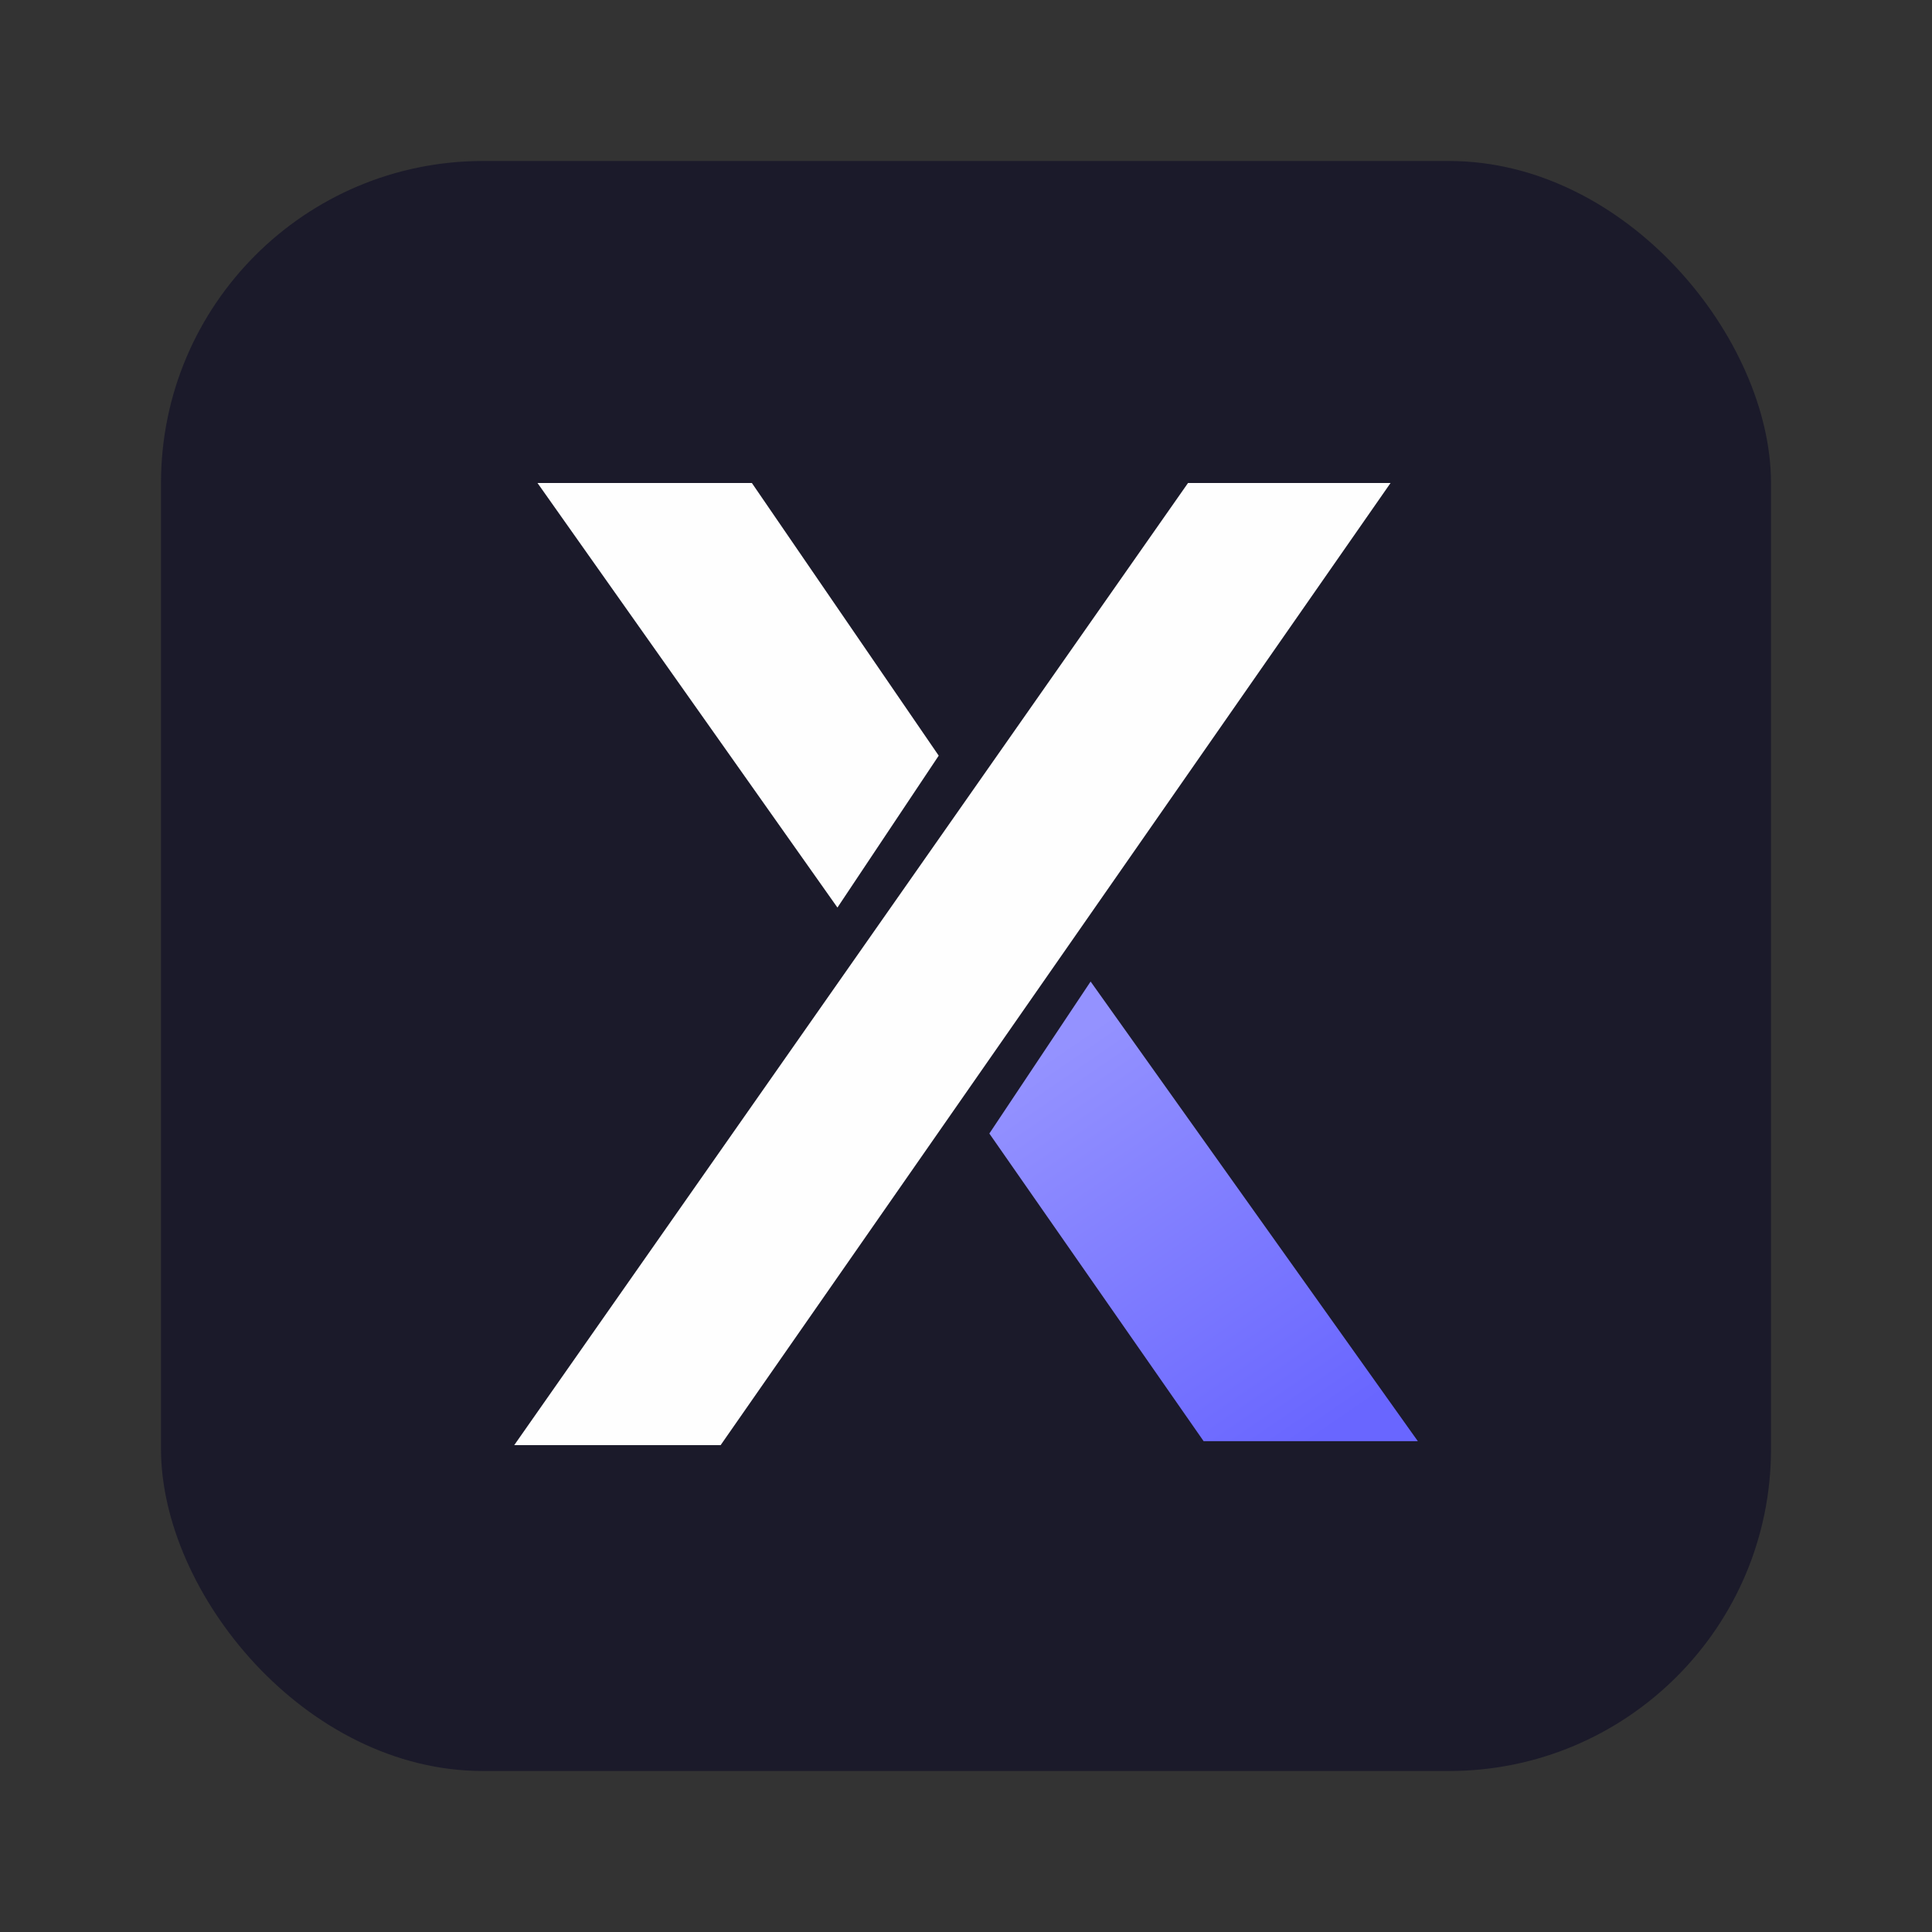 <svg width="24" height="24" fill="none" viewBox="-2 -2 24 24" id="dydx" x="240" y="340" xmlns="http://www.w3.org/2000/svg">
        <rect x="-2" y="-2" width="24" height="24" fill="#333333" stroke="none"/>
        <rect width="20" height="20" rx="4" fill="#1B1A2A"/>
        <path d="M15.274 4h-2.516l-8.37 11.952h2.564L15.274 4zM7.339 4H4.677l3.726 5.274 1.258-1.887L7.34 4z" fill="#FEFEFE"/>
        <path d="M12.951 15.903h2.662l-4.065-5.71-1.258 1.888 2.662 3.822z" fill="url(#fjpaint0_linear)"/>
        <defs>
            <linearGradient id="fjpaint0_linear" x1="14.258" y1="15.952" x2="10.968" y2="11.161" gradientUnits="userSpaceOnUse">
                <stop stop-color="#6966FF"/>
                <stop offset="1" stop-color="#9492FF"/>
            </linearGradient>
        </defs>
    </svg>